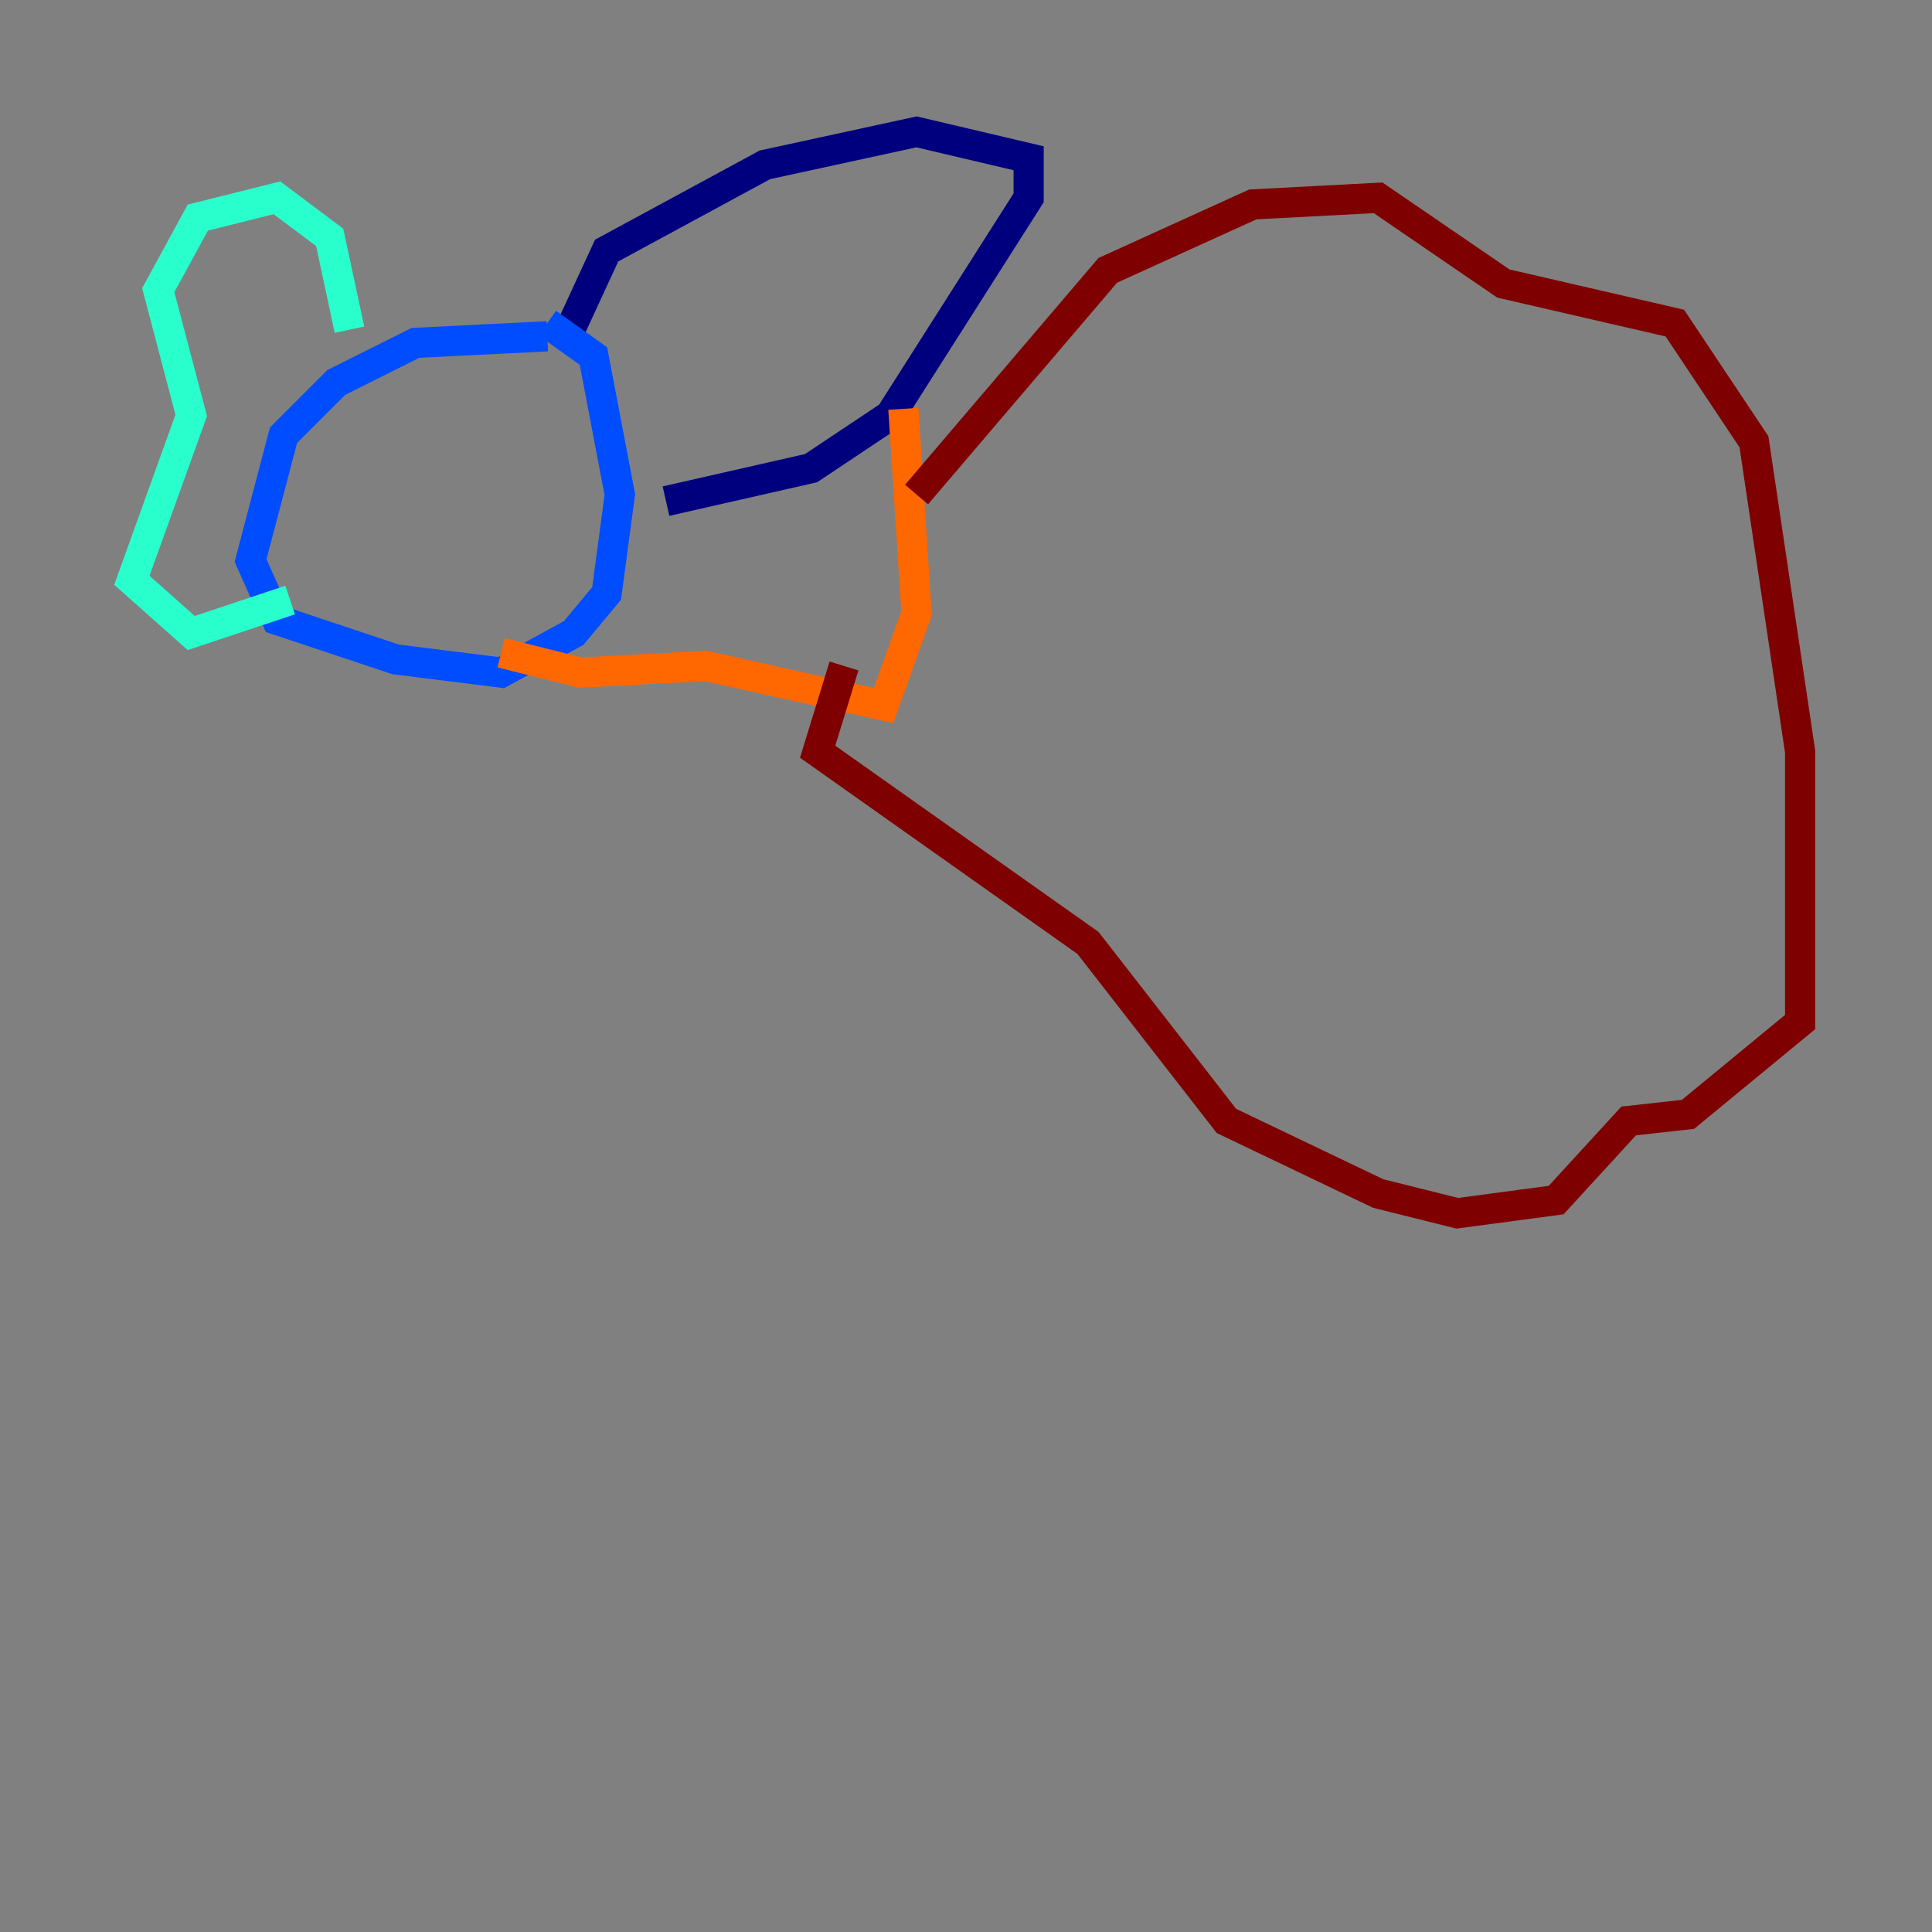 <?xml version="1.0" encoding="utf-8" ?>
<svg baseProfile="tiny" height="128" version="1.2" viewBox="0,0,128,128" width="128" xmlns="http://www.w3.org/2000/svg" xmlns:ev="http://www.w3.org/2001/xml-events" xmlns:xlink="http://www.w3.org/1999/xlink"><rect x="0" y="0" width="128" height="128" fill="#808080" stroke="none"/><defs /><polyline fill="none" points="37.57,22.28 40.191,16.601 50.676,10.921 60.724,8.737 68.15,10.485 68.15,13.106 58.976,27.522 53.734,31.017 44.123,33.201" stroke="#00007f" stroke-width="2" /><polyline fill="none" points="36.259,21.406 39.317,23.59 41.065,32.764 40.191,39.317 38.007,41.939 33.201,44.56 26.212,43.686 18.348,41.065 16.601,37.133 18.785,28.833 22.28,25.338 27.522,22.717 36.259,22.28" stroke="#004cff" stroke-width="2" /><polyline fill="none" points="23.154,21.843 21.843,15.727 18.348,13.106 13.106,14.416 10.485,19.222 12.669,27.522 8.737,38.444 12.669,41.939 19.222,39.754" stroke="#29ffcd" stroke-width="2" /><polyline fill="none" points="60.724,29.27 60.724,29.27" stroke="#cdff29" stroke-width="2" /><polyline fill="none" points="59.85,27.085 60.724,40.628 58.539,46.744 46.744,44.123 38.444,44.56 33.201,43.249" stroke="#ff6700" stroke-width="2" /><polyline fill="none" points="60.724,32.764 73.392,17.911 83.003,13.543 91.304,13.106 99.604,18.785 110.963,21.406 116.205,29.27 119.263,49.802 119.263,67.713 111.836,73.829 107.904,74.266 103.099,79.508 96.546,80.382 91.304,79.072 81.256,74.266 72.082,62.471 54.171,49.802 55.918,44.123" stroke="#7f0000" stroke-width="2" /></svg>